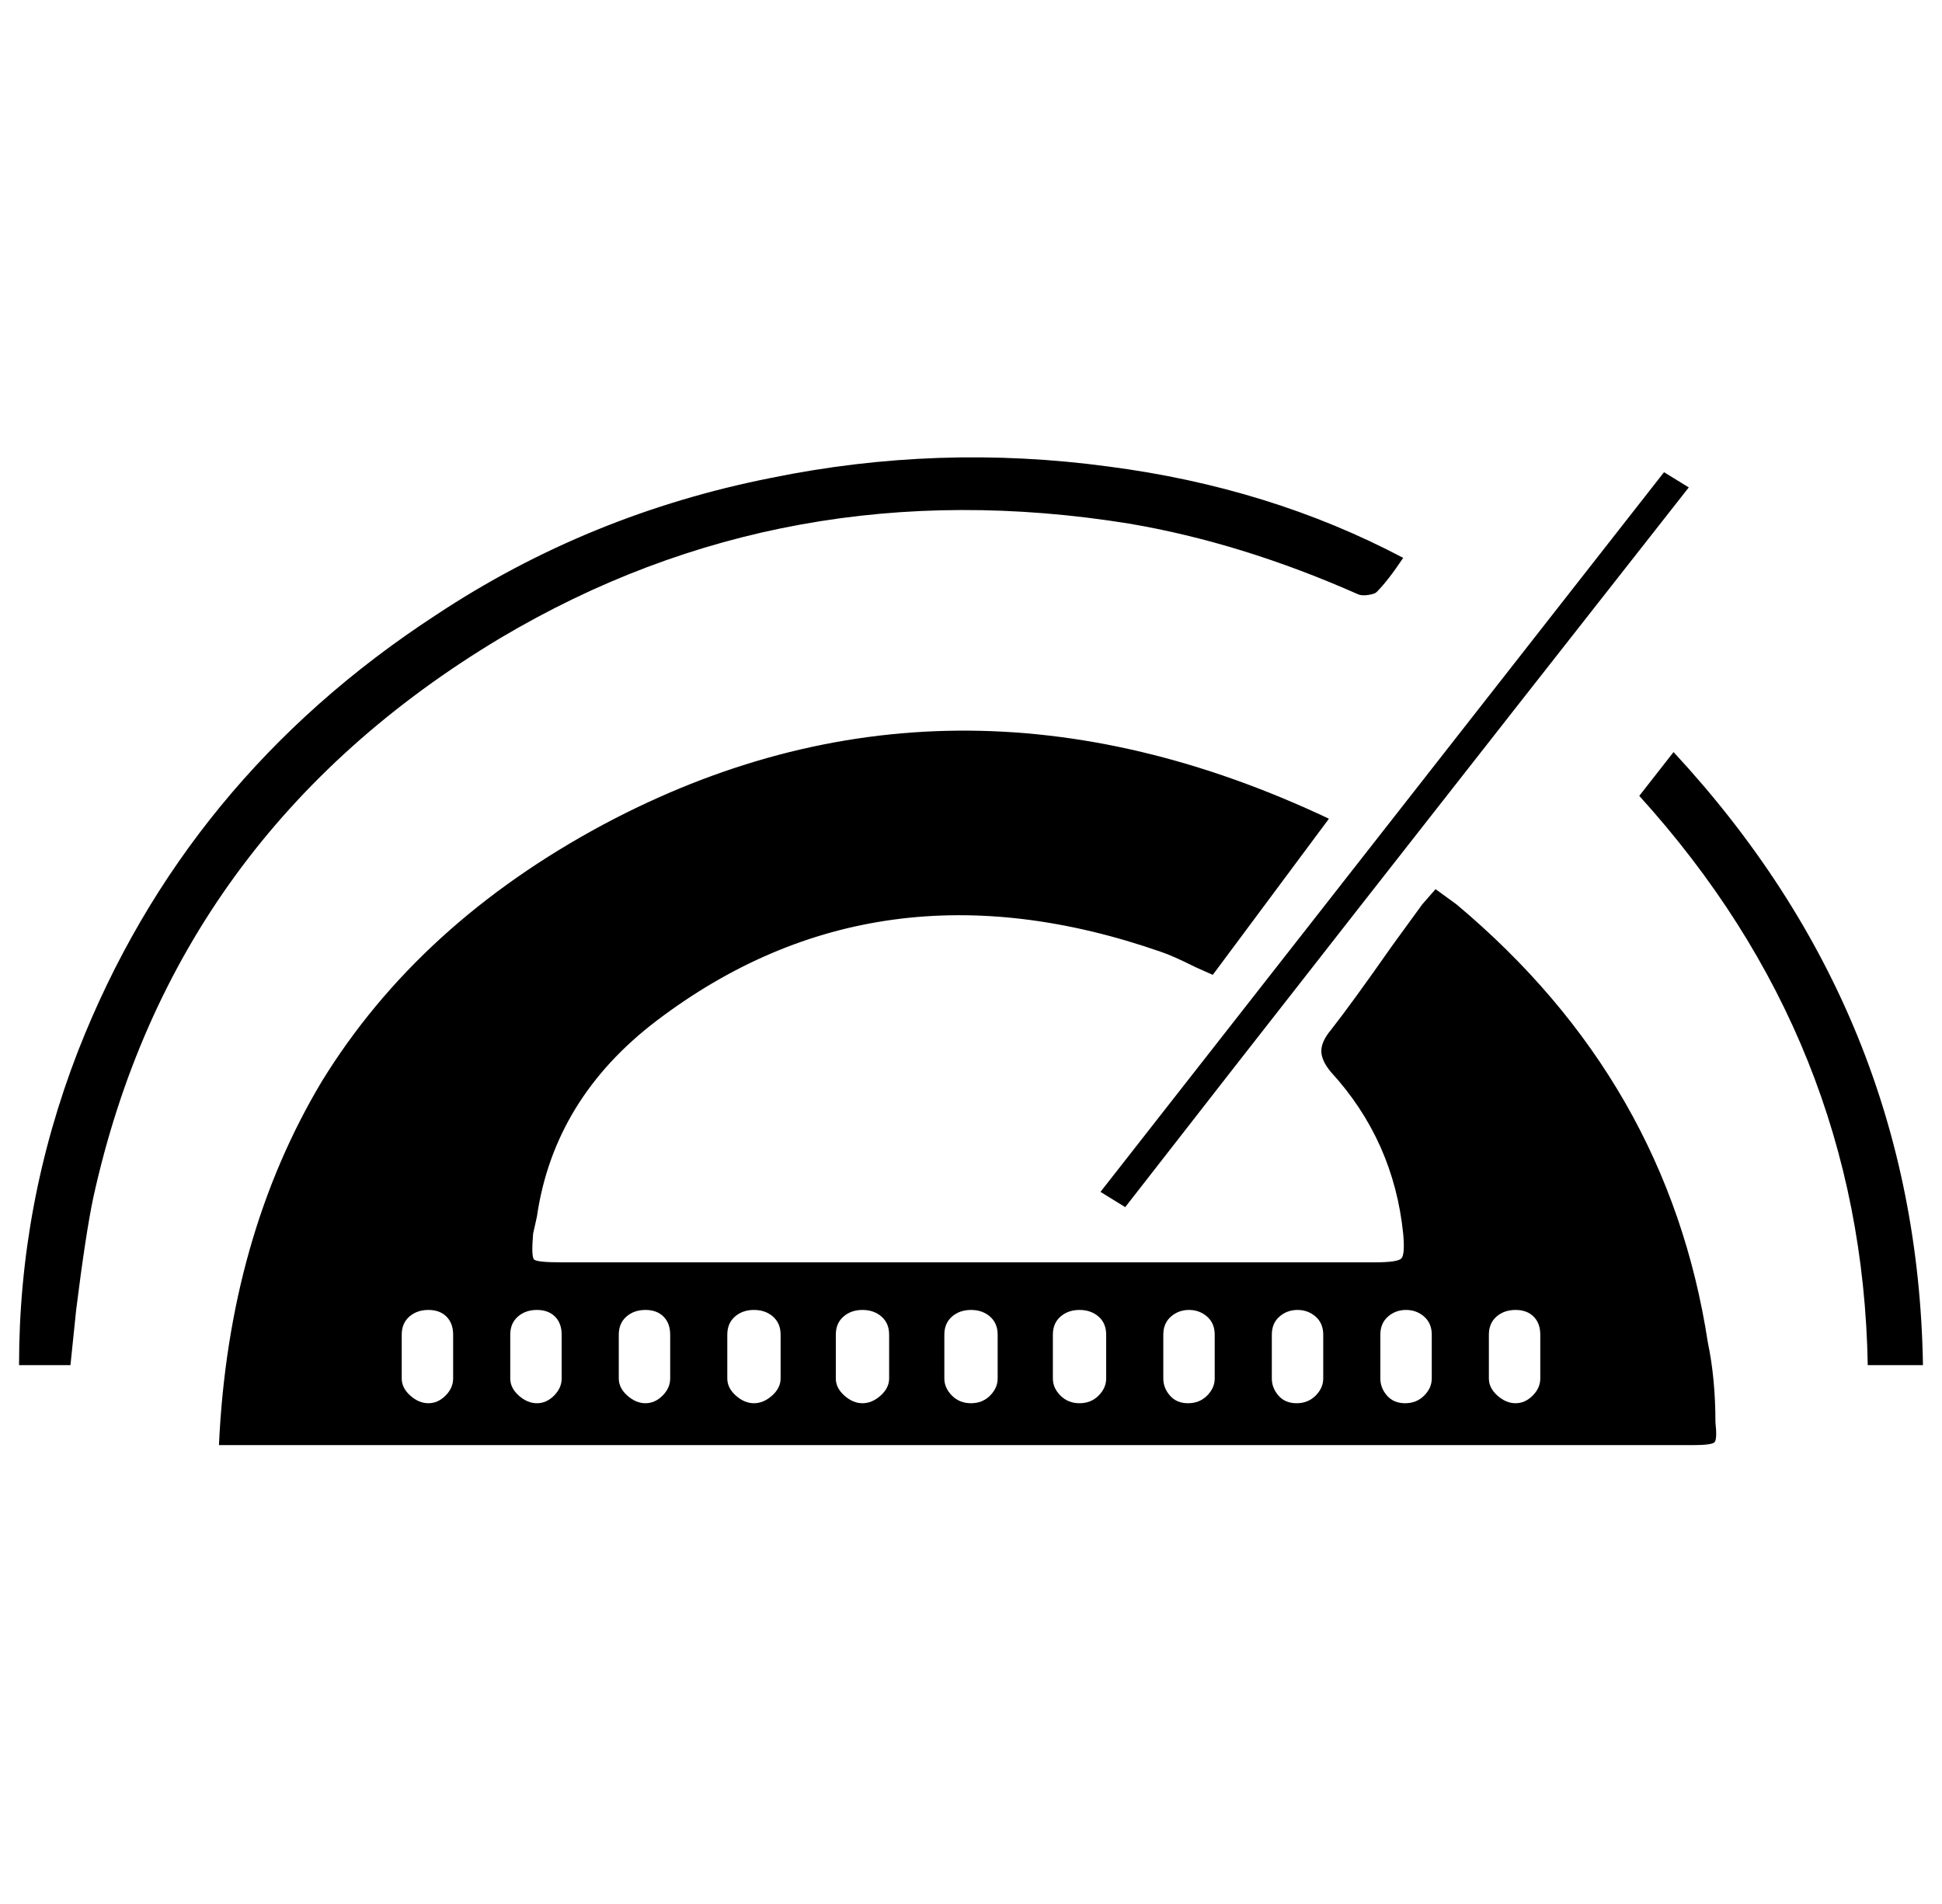 <svg xmlns="http://www.w3.org/2000/svg" viewBox="-10 0 1020 1000"><path d="M253 335q150-89 330-60 59 10 120 37 2 1 5.5.5t4.5-1.5q6-6 14-18-70-37-155-48-89-12-177 6-96 19-176 72Q87 409 31 552 0 632 0 717h27l3-29q5-40 9-59 42-191 214-294zm616 60-18 23q117 129 120 299h29q-3-184-131-322zm8-139Q679 508 581 634l-13-8 296-378zm14 491q0-23-4-42-21-137-132-230l-11-8-7 8-16 22q-21 30-32 44-5 6-5 11t5 11q33 36 38 85 1 11-1 13t-14 2H285q-13 0-14.5-1.5T270 648l2-9q9-62 63-103 116-88 265-36 6 2 18 8l9 4 61-82q-199-94-381 3-97 52-148 135-49 82-54 191h774q10 0 11.5-1.5t.5-10.5zm-663-23q0 5-4 9t-9 4-9.5-4-4.5-9v-23q0-6 4-9.5t10-3.5 9.5 3.5 3.5 9.5zm57 0q0 5-4 9t-9 4-9.5-4-4.5-9v-23q0-6 4-9.5t10-3.5 9.5 3.5 3.5 9.5zm57 0q0 5-4 9t-9 4-9.5-4-4.5-9v-23q0-6 4-9.5t10-3.5 9.5 3.5 3.5 9.5zm58 0q0 5-4.5 9t-9.5 4-9.5-4-4.5-9v-23q0-6 4-9.5t10-3.5 10 3.5 4 9.5zm57 0q0 5-4.5 9t-9.5 4-9.5-4-4.5-9v-23q0-6 4-9.5t10-3.5 10 3.5 4 9.5zm57 0q0 5-4 9t-10 4-10-4-4-9v-23q0-6 4-9.5t10-3.5 10 3.5 4 9.5zm57 0q0 5-4 9t-10 4-10-4-4-9v-23q0-6 4-9.5t10-3.5 10 3.5 4 9.5zm57 0q0 5-4 9t-10 4-9.5-4-3.5-9v-23q0-6 4-9.5t9.5-3.5 9.5 3.5 4 9.5zm57 0q0 5-4 9t-10 4-9.5-4-3.5-9v-23q0-6 4-9.5t9.5-3.5 9.5 3.5 4 9.5zm57 0q0 5-4 9t-10 4-9.5-4-3.5-9v-23q0-6 4-9.5t9.5-3.5 9.5 3.5 4 9.5zm57 0q0 5-4 9t-9 4-9.5-4-4.5-9v-23q0-6 4-9.5t10-3.5 9.5 3.5 3.5 9.5z"/></svg>